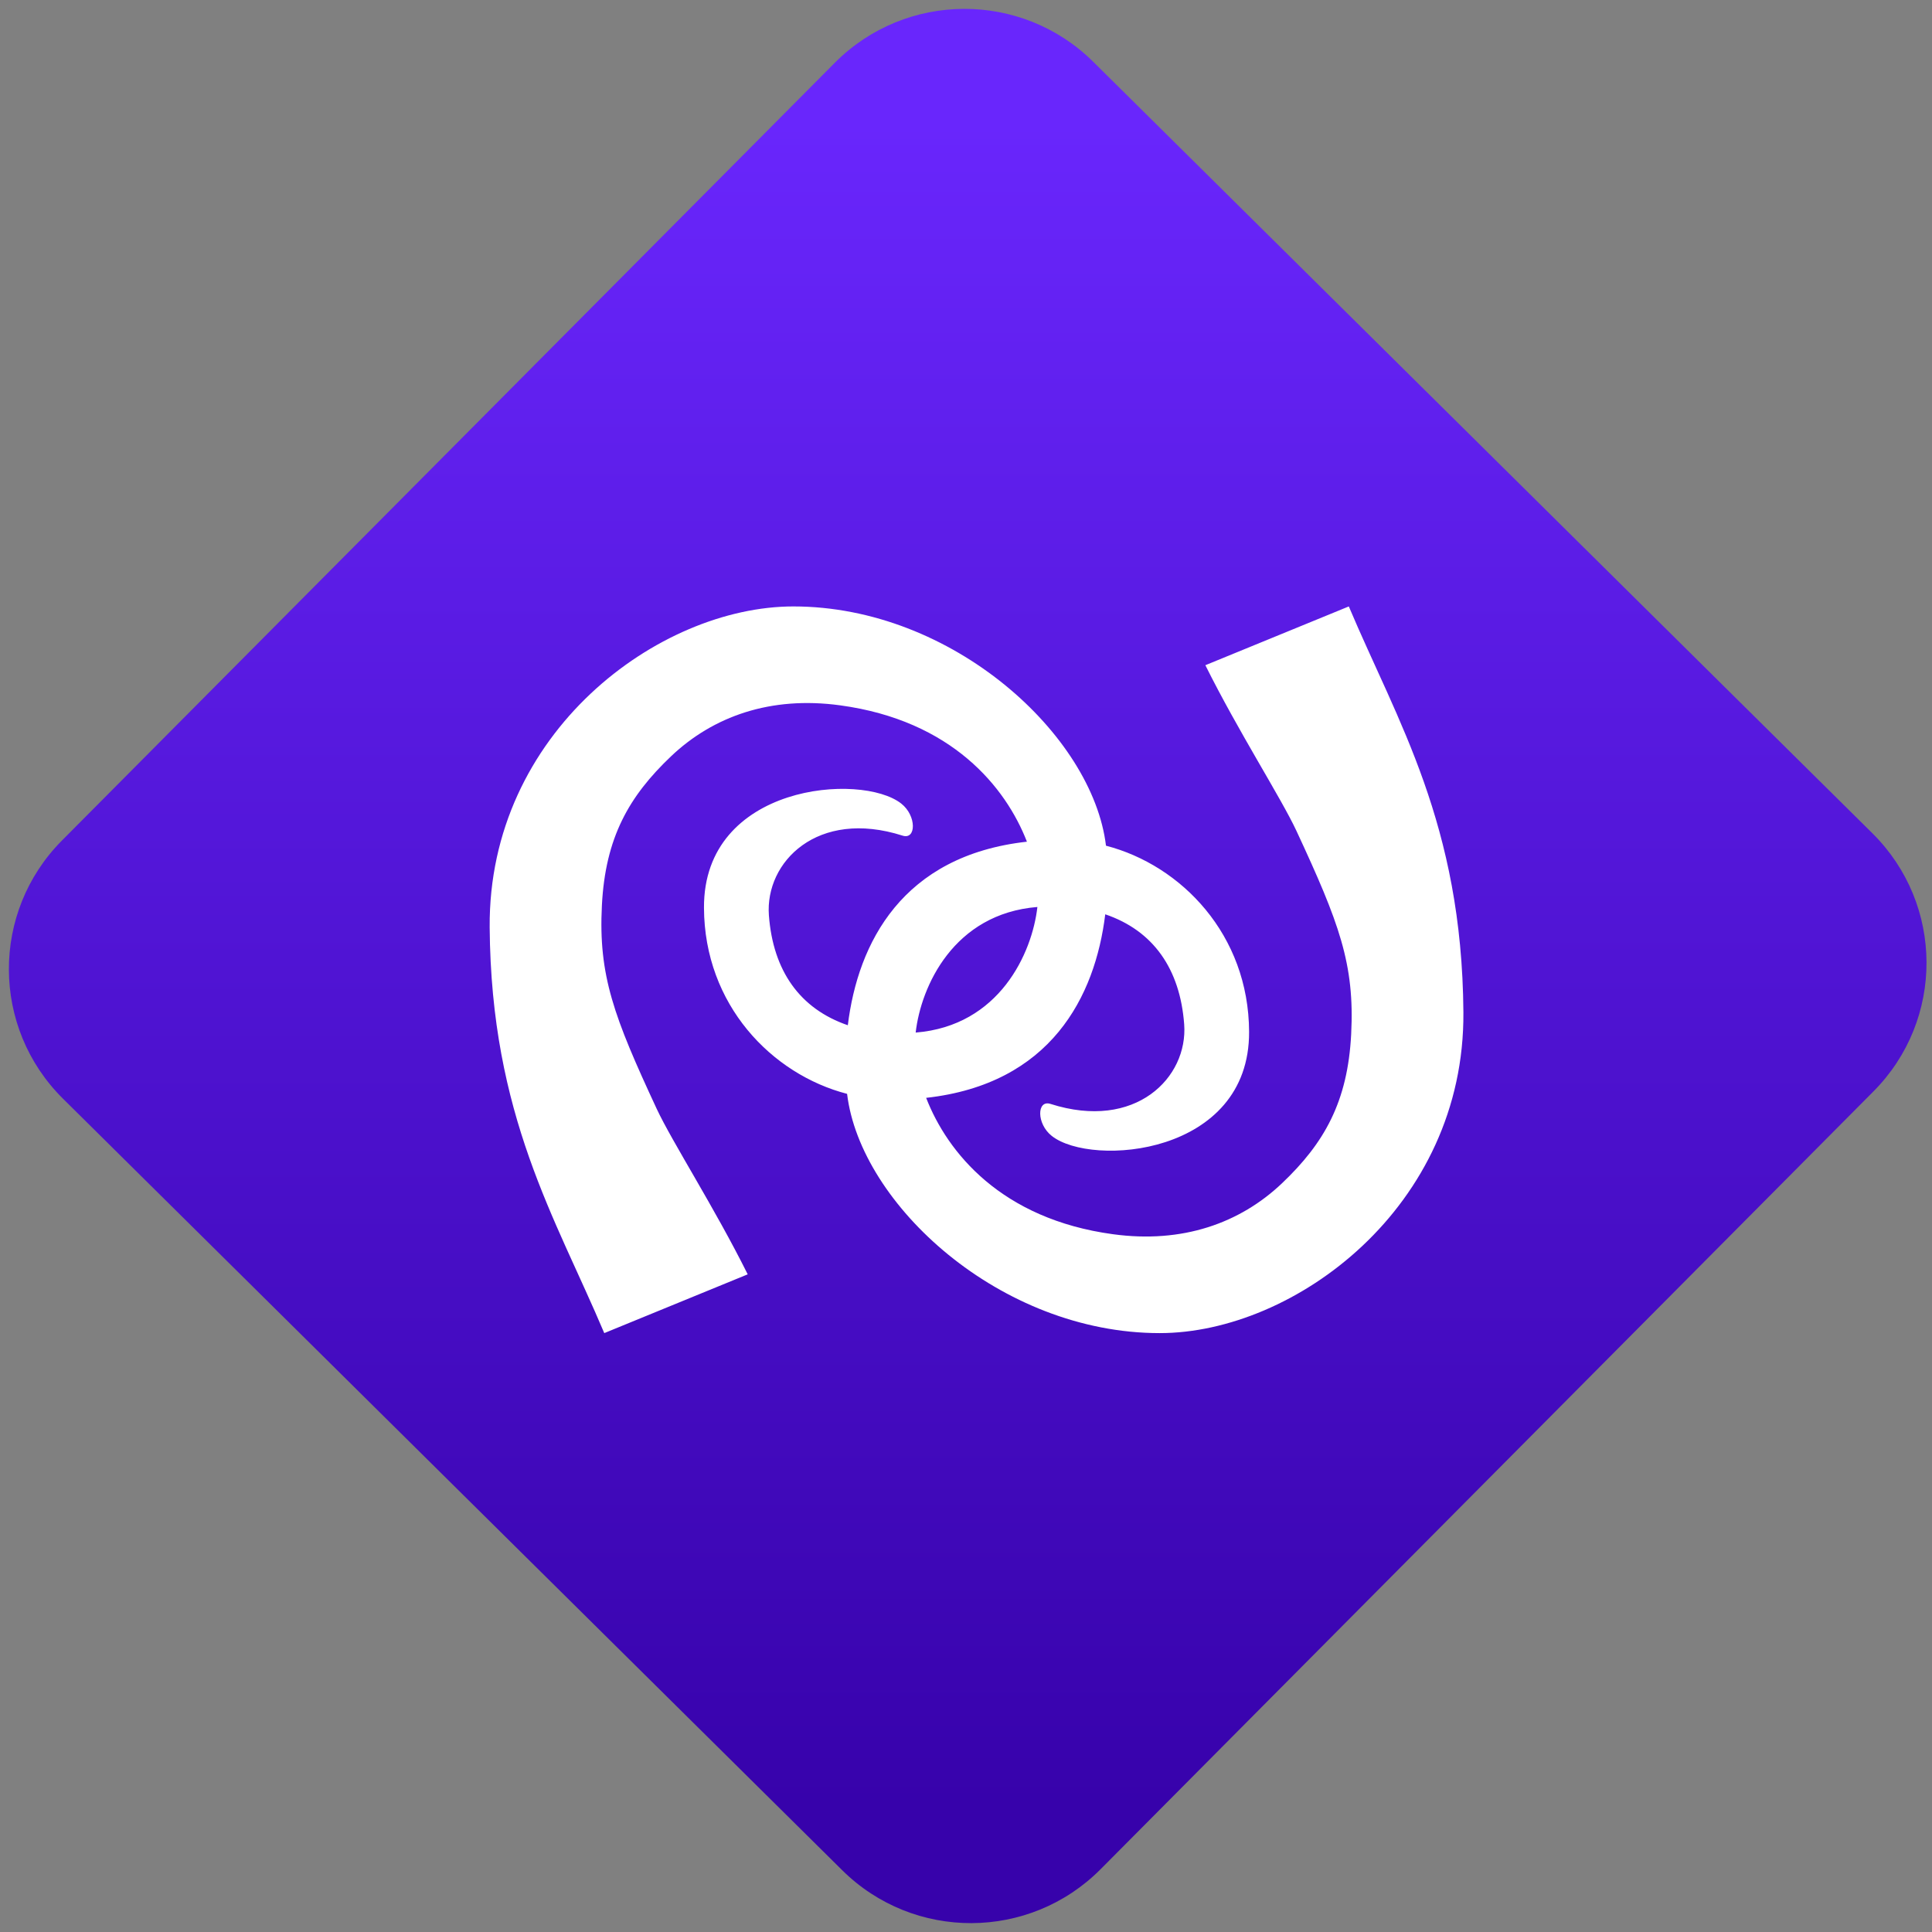<svg width="64" height="64" viewBox="0 0 64 64" version="1.1"><rect x="0" y="0" width="64" height="64" fill="#808080" stroke="none"/><defs><linearGradient id="linear-pattern-0" gradientUnits="userSpaceOnUse" x1="0" y1="0" x2="0" y2="1" gradientTransform="matrix(60, 0, 0, 56, 0, 4)"><stop offset="0" stop-color="#6926fc" stop-opacity="1"/><stop offset="1" stop-color="#3702ab" stop-opacity="1"/></linearGradient></defs><path fill="url(#linear-pattern-0)" fill-opacity="1" d="M 36.219 2.051 L 62.027 27.605 C 64.402 29.957 64.418 33.785 62.059 36.156 L 36.461 61.918 C 34.105 64.289 30.27 64.305 27.895 61.949 L 2.086 36.395 C -0.289 34.043 -0.305 30.215 2.051 27.844 L 27.652 2.082 C 30.008 -0.289 33.844 -0.305 36.219 2.051 Z M 36.219 2.051 " /><g transform="matrix(1.008,0,0,1.003,16.221,16.077)"><path fill-rule="nonzero" fill="rgb(100%, 100%, 100%)" fill-opacity="1" d="M 9.98 4 C 5.555 4 -0.047 8.164 0 14.598 C 0.047 20.824 2.164 24.188 3.766 28 L 8.48 26.059 C 7.395 23.867 5.992 21.676 5.488 20.59 C 4.082 17.551 3.57 16.191 3.688 13.875 C 3.801 11.633 4.578 10.27 5.961 8.949 C 7.344 7.629 9.234 6.953 11.516 7.266 C 15.188 7.766 16.961 9.969 17.656 11.77 C 13.562 12.227 12.102 15.109 11.77 17.832 C 10.195 17.289 9.312 16.035 9.176 14.199 C 9.047 12.441 10.773 10.672 13.57 11.57 C 14.02 11.715 14.035 10.914 13.527 10.512 C 12.219 9.473 7.023 9.867 7.043 13.953 C 7.055 17.156 9.27 19.453 11.746 20.098 C 12.18 23.742 16.777 28 22.02 28 C 26.445 28 32.047 23.836 32 17.402 C 31.953 11.176 29.836 7.812 28.234 4 L 23.52 5.941 C 24.605 8.133 26.008 10.324 26.512 11.41 C 27.918 14.449 28.43 15.809 28.312 18.125 C 28.199 20.367 27.422 21.73 26.039 23.051 C 24.656 24.371 22.766 25.047 20.484 24.734 C 16.812 24.234 15.039 22.031 14.344 20.23 C 18.438 19.773 19.898 16.891 20.23 14.168 C 21.805 14.707 22.688 15.965 22.824 17.801 C 22.953 19.559 21.227 21.328 18.43 20.43 C 17.98 20.285 17.965 21.086 18.473 21.488 C 19.781 22.527 24.977 22.133 24.957 18.047 C 24.945 14.844 22.73 12.547 20.254 11.902 C 19.82 8.258 15.223 4 9.98 4 Z M 18 13.926 C 17.828 15.453 16.75 17.852 14 18.074 C 14.172 16.547 15.25 14.148 18 13.926 Z M 18 13.926 "/></g></svg>
